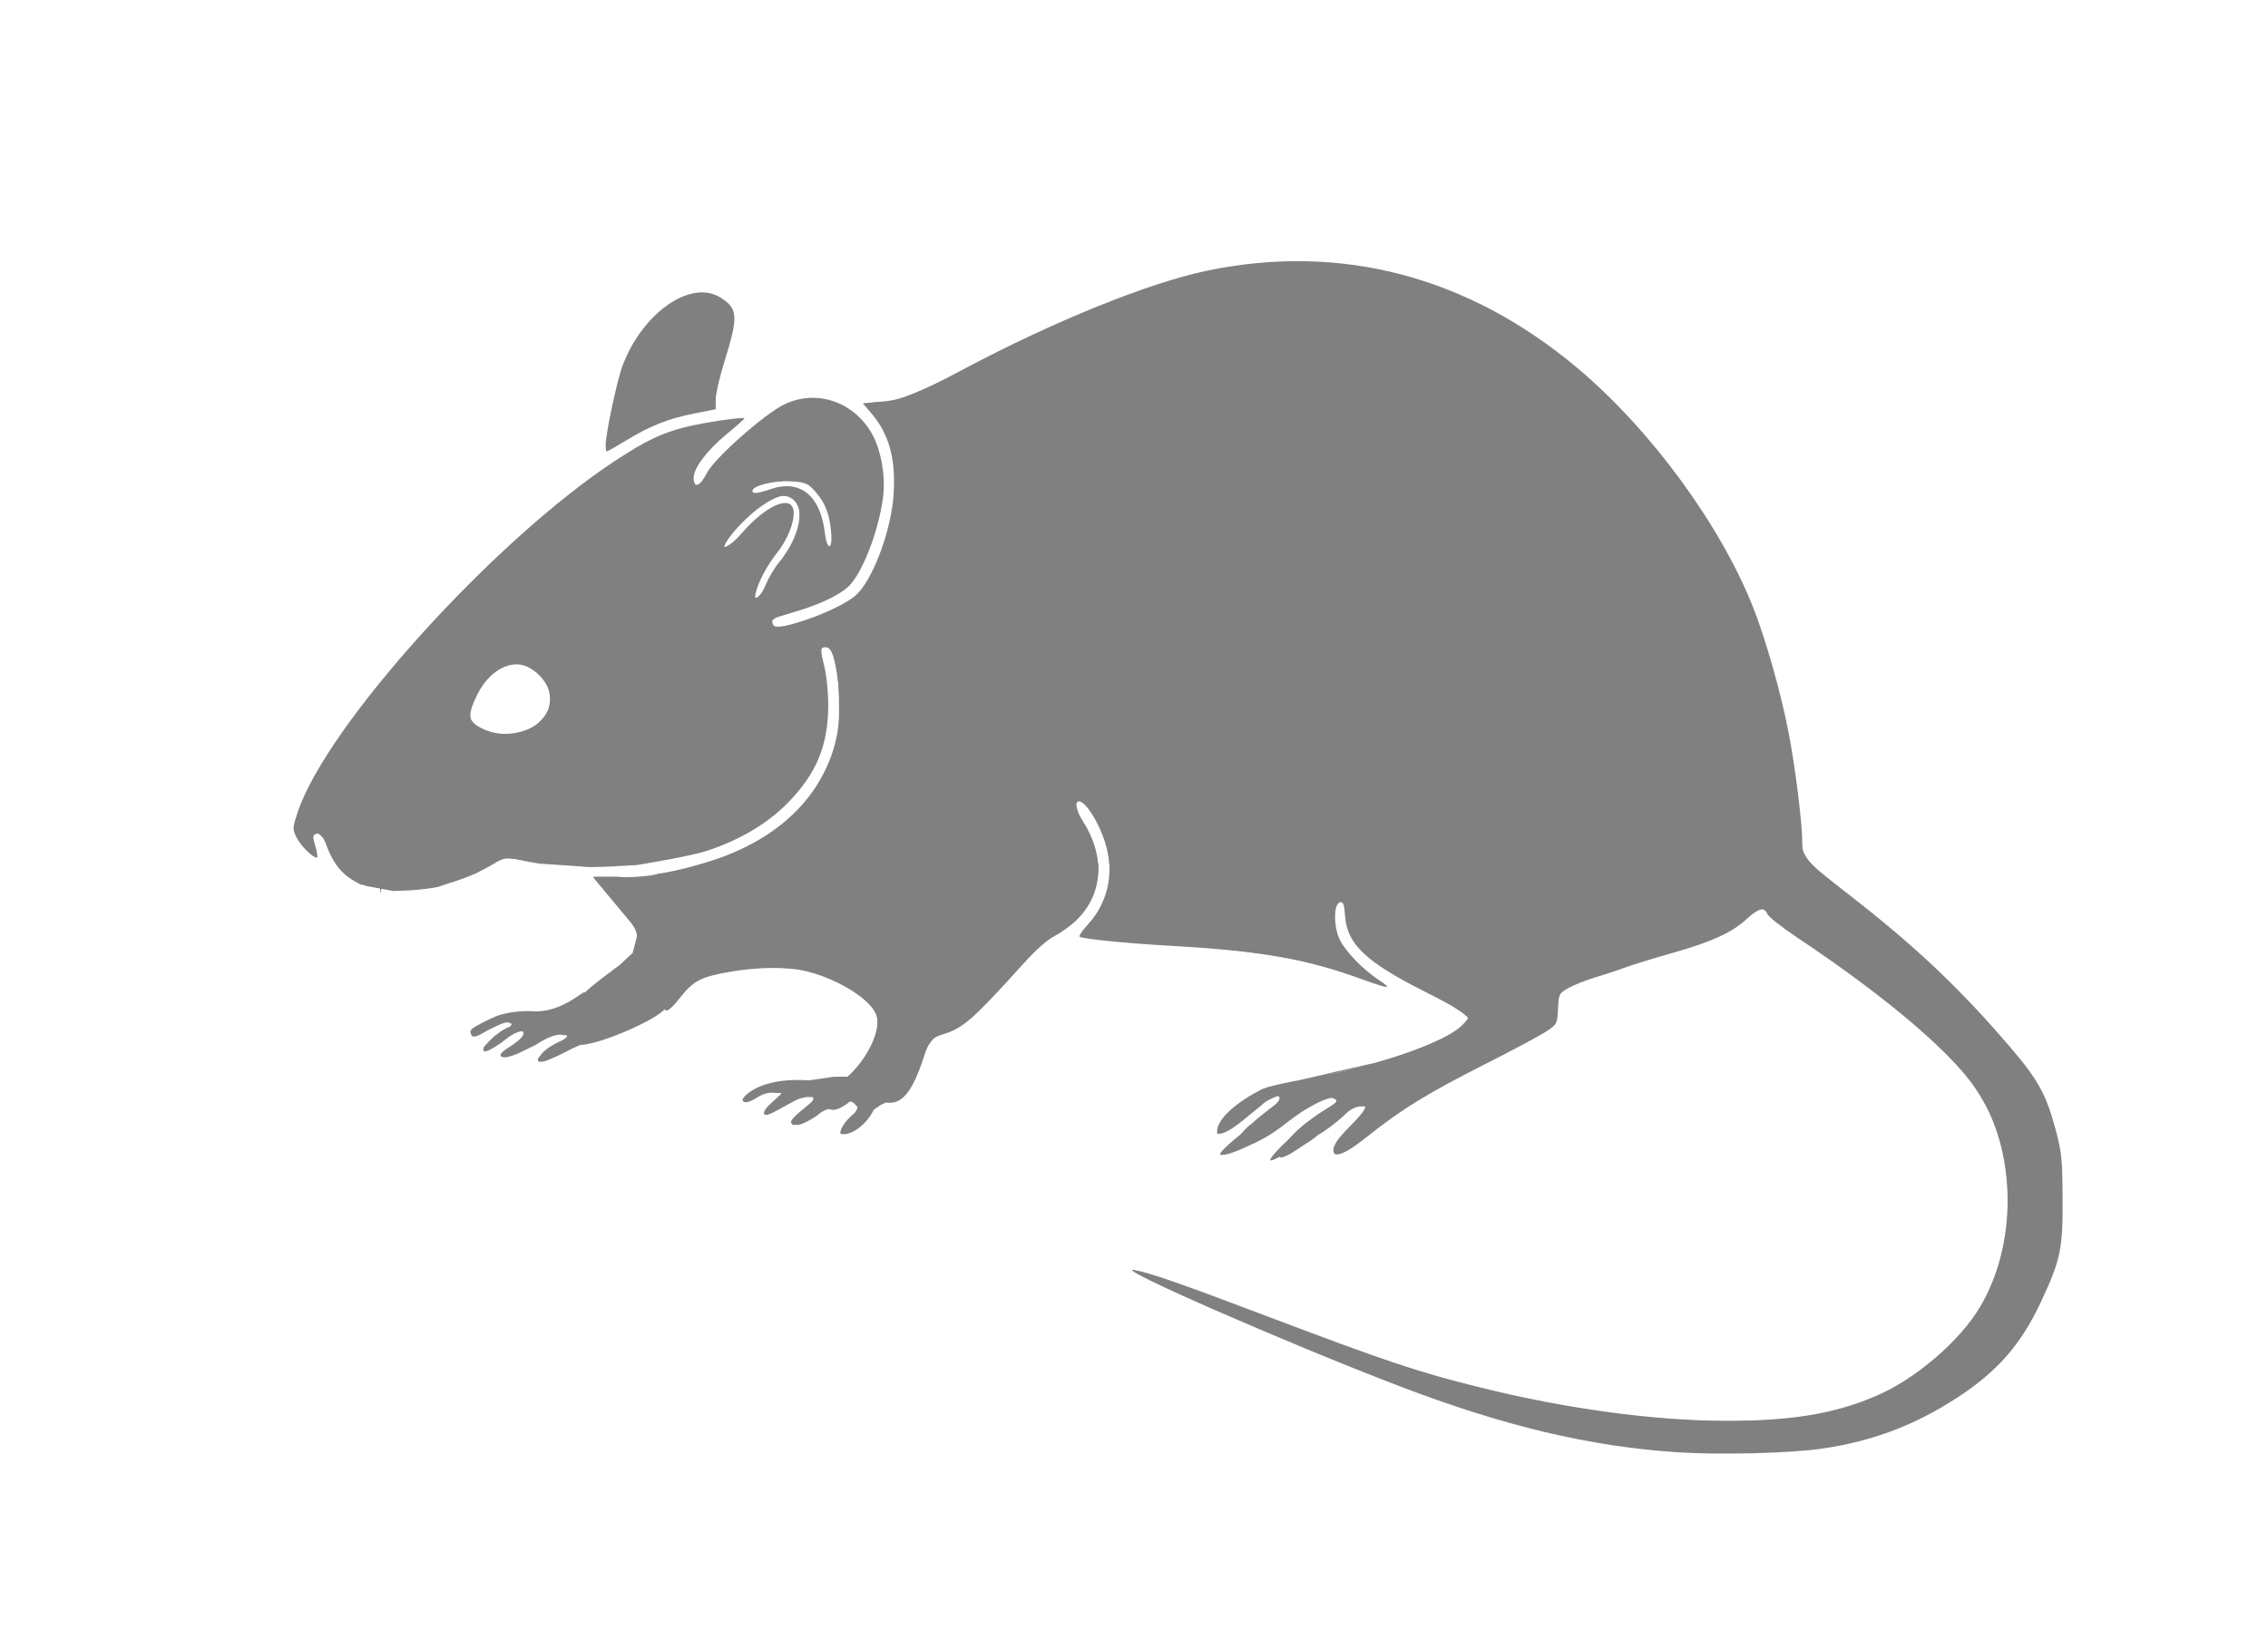 <svg xmlns="http://www.w3.org/2000/svg" viewBox="0 0 512 368">
<rect width="512" height="368" id="P013WIImgRct2" fill="#fff"/>

<path style="fill:#808080;" d="m 372.279,327.172 c -20.187,-2.286 -39.846,-7.876 -69.606,-19.793 -22.107,-8.852 -43.003,-18.138 -41.753,-18.555 0.619,-0.206 12.256,3.81 25.859,8.925 30.679,11.537 39.057,14.193 55.727,17.669 19.663,4.101 32.574,5.556 48.556,5.476 23.002,-0.116 36.733,-4.791 48.72,-16.588 10.108,-9.948 14.425,-21.943 13.383,-37.191 -1.233,-18.055 -10.908,-30.442 -38.77,-49.639 -7.22,-4.975 -13.991,-9.938 -15.046,-11.03 -1.843,-1.907 -2.043,-1.881 -5.103,0.664 -4.71,3.919 -6.731,4.795 -21.055,9.128 -7.186,2.174 -15.234,4.907 -17.883,6.074 -4.216,1.857 -4.733,2.458 -4.142,4.813 0.952,3.794 -0.72,5.108 -17.125,13.45 -7.879,4.007 -17.904,9.996 -22.278,13.309 -8.373,6.343 -10.737,6.253 -5.798,-0.222 4.028,-5.281 3.014,-7.101 -1.688,-3.029 -4.04,3.499 -16.039,11.384 -17.323,11.384 -1.666,0 9.172,-9.993 12.604,-11.621 3.978,-1.888 4.846,-3.846 1.704,-3.846 -2.185,0 -5.534,2.082 -11.238,6.986 -4.06,3.491 -12.705,7.764 -14.498,7.167 -0.594,-0.198 2.164,-2.81 6.129,-5.804 3.964,-2.995 7.208,-6.08 7.208,-6.858 0,-2.065 2.491,-3.051 16.175,-6.403 12.141,-2.974 25.808,-8.774 26.623,-11.3 0.231,-0.716 -4.128,-3.644 -9.744,-6.545 -12.613,-6.514 -17.586,-11.181 -17.586,-16.503 0,-2.668 -0.503,-3.83 -1.657,-3.83 -2.428,0 -2.107,6.477 0.518,10.46 1.189,1.803 3.298,4.154 4.688,5.223 3.099,2.385 1.52,2.515 -4.545,0.375 -8.497,-2.998 -21.066,-5.036 -37.982,-6.159 -22.005,-1.461 -21.347,-1.213 -17.737,-6.668 2.197,-3.319 2.892,-5.764 2.892,-10.165 0,-7.617 -5.36,-18.623 -7.434,-15.266 -0.353,0.572 0.607,3.388 2.133,6.259 1.527,2.871 2.776,6.657 2.776,8.414 0,5.292 -3.959,11.582 -9.238,14.675 -2.652,1.554 -7.498,5.926 -10.768,9.715 -7.239,8.387 -10.208,10.941 -14.563,12.525 -2.544,0.926 -3.847,2.511 -5.448,6.629 -1.157,2.977 -2.977,6.302 -4.043,7.389 -2.178,2.22 -5.863,1.498 -4.918,-0.963 1.04,-2.71 -2.241,-1.703 -6.036,1.854 -2.209,2.071 -4.31,3.152 -5.348,2.753 -0.941,-0.361 -3.185,0.394 -4.988,1.678 -4.432,3.156 -5.183,1.965 -0.988,-1.565 1.849,-1.556 3.361,-3.295 3.361,-3.866 0,-0.571 1.495,-1.337 3.322,-1.703 2.406,-0.481 4.234,-2.102 6.629,-5.879 4.403,-6.942 4.315,-10.529 -0.344,-14.082 -8.061,-6.148 -17.08,-8.074 -28.675,-6.122 -6.812,1.147 -8.536,1.912 -11.591,5.147 l -3.589,3.8 -1.108,-2.914 c -0.609,-1.603 -2.331,-4.517 -3.825,-6.477 -1.808,-2.371 -2.503,-4.38 -2.078,-6.006 0.481,-1.838 -0.647,-3.949 -4.548,-8.515 l -5.187,-6.072 h 4.505 c 3.783,0 5.213,0.709 8.924,4.419 2.431,2.431 4.419,4.917 4.419,5.524 0,0.608 0.497,1.105 1.105,1.105 2.055,0 1.121,-2.185 -2.779,-6.502 l -3.884,-4.299 7.698,-1.738 c 8.898,-2.009 19.278,-6.954 24.829,-11.828 2.125,-1.865 5.378,-6.423 7.229,-10.128 2.749,-5.501 3.366,-8.097 3.366,-14.156 0,-9.711 -0.973,-14.325 -3.02,-14.325 -1.197,0 -1.452,0.746 -0.946,2.763 2.777,11.065 1.202,20.715 -4.713,28.881 -5.975,8.248 -19.633,15.278 -32.244,16.596 -5.812,0.608 -7.018,0.341 -12.53,-2.77 -6.382,-3.602 -16.066,-6.025 -14.6,-3.654 0.433,0.7 1.876,1.297 3.208,1.325 1.331,0.029 5.155,1.497 8.497,3.262 l 6.077,3.21 -5.635,0.052 c -4.586,0.042 -6.507,-0.58 -10.323,-3.344 -5.036,-3.648 -7.951,-3.406 -3.401,0.282 l 2.739,2.22 -5.094,-0.764 c -3.296,-0.494 -5.359,-0.336 -5.844,0.45 -0.541,0.875 -1.374,0.88 -2.987,0.016 -1.231,-0.659 -2.568,-0.84 -2.971,-0.404 -0.404,0.436 -0.109,1.016 0.654,1.289 0.763,0.273 1.084,0.988 0.712,1.589 -0.387,0.627 -1.87,-0.003 -3.473,-1.475 -1.941,-1.783 -2.949,-2.144 -3.292,-1.181 -0.272,0.763 -0.95,1.107 -1.506,0.763 -1.307,-0.808 -1.285,0.244 0.059,2.754 0.918,1.715 0.517,2.088 -2.826,2.63 -4.6,0.746 -7.082,-1e-4 -7.082,-2.13 0,-2.505 -2.015,-1.753 -2.535,0.947 l -0.479,2.486 -0.15,-2.486 c -0.176,-2.906 -2.343,-3.406 -2.395,-0.552 -0.033,1.841 -0.105,1.841 -1.503,0 -0.807,-1.063 -2.247,-1.933 -3.199,-1.933 -0.959,0 -2.602,-1.972 -3.682,-4.419 -2.004,-4.543 -5.618,-6.406 -4.287,-2.21 1.019,3.209 -1.458,2.75 -2.962,-0.549 -1.764,-3.871 0.051,-9.178 6.613,-19.338 15.596,-24.148 46.513,-55.106 68.164,-68.255 6.154,-3.738 15.749,-6.884 20.917,-6.859 l 3.39,0.016 -4.049,3.574 c -3.947,3.484 -6.447,7.198 -6.447,9.578 0,2.213 2.255,1.182 3.529,-1.614 1.744,-3.827 15.644,-14.867 20.359,-16.168 7.634,-2.108 15.533,3.094 18.136,11.943 1.837,6.244 0.572,15.109 -3.334,23.368 -3.419,7.23 -6.321,9.448 -15.413,11.779 -2.694,0.691 -5.122,1.929 -5.396,2.752 -0.765,2.294 6.768,0.718 14.096,-2.949 5.228,-2.616 6.582,-3.967 9.102,-9.077 5.883,-11.932 6.249,-26.032 0.868,-33.45 -2.877,-3.966 -2.794,-4.188 1.558,-4.188 2.471,0 9.515,-2.939 20.872,-8.708 33.086,-16.807 51.75,-22.616 72.625,-22.603 19.82,0.012 34.929,4.728 52.487,16.383 15.746,10.452 31.603,28.02 42.89,47.522 8.555,14.78 17.287,45.631 17.333,61.238 0.025,8.195 0.841,9.497 10.864,17.323 15.554,12.145 23.057,19.119 33.312,30.965 12.755,14.734 14.687,19.54 14.821,36.868 0.089,11.486 -0.2,13.451 -3.007,20.44 -1.708,4.253 -4.818,10.091 -6.912,12.974 -6.786,9.345 -21.172,18.216 -35.488,21.884 -10.141,2.598 -33.748,3.658 -47.303,2.122 z M 121.328,163.604 c 5.144,-4.046 2.918,-12.171 -3.766,-13.746 -3.627,-0.854 -8.47,2.844 -10.694,8.166 -1.549,3.708 -1.507,4.016 0.809,5.891 3.339,2.704 10.011,2.551 13.651,-0.311 z m 52.061,-31.93 c 0.934,-1.806 2.959,-5.142 4.501,-7.414 3.874,-5.708 3.463,-11.8 -0.828,-12.295 -2.313,-0.267 -4.256,0.894 -8.76,5.235 -3.183,3.068 -5.458,5.908 -5.055,6.311 0.403,0.403 3.241,-1.614 6.306,-4.481 8.818,-8.248 12.605,-4.674 5.756,5.432 -3.805,5.614 -5.964,10.496 -4.642,10.496 0.563,0 1.787,-1.478 2.721,-3.284 z m 14.489,-12.46 c -0.937,-6.077 -3.94,-10.124 -7.852,-10.586 -4.328,-0.511 -10.489,0.783 -10.489,2.203 0,0.695 1.026,0.899 2.486,0.494 1.367,-0.379 3.535,-0.971 4.816,-1.314 3.709,-0.994 8.182,3.616 8.932,9.206 0.346,2.582 1.125,4.694 1.73,4.694 0.672,0 0.818,-1.829 0.376,-4.696 z" />
<path style="fill:#808080;" d="m 378.68,327.898 c -19.842,-1.316 -39.177,-5.913 -62.7,-14.906 -25.451,-9.73 -65.214,-27.145 -59.938,-26.25 3.387,0.574 10.279,2.974 30.107,10.484 26.866,10.175 33.996,12.558 47.906,16.014 19.497,4.844 39.244,7.524 55.674,7.556 14.621,0.029 24.283,-1.571 33.706,-5.581 8.941,-3.805 19.029,-12.438 23.603,-20.2 8.209,-13.928 8.24,-33.874 0.075,-47.594 -5.086,-8.546 -20.411,-21.774 -41.451,-35.78 -3.542,-2.358 -6.564,-4.761 -6.716,-5.34 -0.428,-1.636 -1.97,-1.255 -4.552,1.125 -3.415,3.148 -7.845,5.181 -16.869,7.741 -4.378,1.242 -9.203,2.73 -10.722,3.305 -1.519,0.576 -4.502,1.562 -6.629,2.193 -2.127,0.63 -4.861,1.714 -6.077,2.408 -2.166,1.238 -2.213,1.33 -2.374,4.692 -0.16,3.343 -0.223,3.469 -2.486,5.012 -1.277,0.871 -7.123,4.014 -12.992,6.986 -13.987,7.082 -19.434,10.405 -27.426,16.73 -3.634,2.877 -6.104,4.494 -7.475,4.093 -1.676,-1.904 3.277,-5.936 5.283,-8.279 1.958,-2.287 2.153,-2.506 0.859,-2.506 -0.408,0 -1.922,-0.035 -3.722,1.712 -1.8,1.747 -4.636,3.901 -6.301,4.787 -0.884,0.886 -2.567,1.869 -3.608,2.553 -5.548,3.865 -6.438,2.984 -3.29,-1.122 3.119,-4.07 7.994,-6.719 10.293,-8.287 0.959,-0.646 1.086,-1.072 0.337,-1.354 -0.864,-0.999 -6.55,2.324 -8.303,3.625 -3.11,2.152 -5.802,4.841 -10.883,6.876 -4.136,1.656 -3.64,0.419 -3.311,-0.496 0.101,-0.281 2.197,-3.334 3.998,-4.493 1.801,-1.745 5.832,-4.603 6.04,-4.917 0.559,-0.844 -0.007,-1.449 -1.377,-1.475 -2.659,-0.05 5.687,-2.899 15.259,-5.209 14.53,-3.506 24.424,-7.343 27.669,-10.73 1.387,-1.448 1.411,-1.568 0.482,-2.399 -0.538,-0.481 -4.707,-2.755 -9.265,-5.053 -13.196,-6.654 -17.394,-10.649 -17.853,-16.991 -0.193,-2.667 -0.409,-3.26 -1.137,-3.121 -1.465,0.278 -1.509,5.474 -0.07,8.445 1.302,2.689 5.207,6.71 8.891,9.154 3.164,2.099 2.345,2.04 -4.111,-0.297 -12.615,-4.566 -22.568,-6.296 -42.896,-7.455 -10.06,-0.573 -19.741,-1.542 -20.604,-2.061 -0.242,-0.146 0.588,-1.38 1.845,-2.743 4.204,-4.561 5.821,-10.759 4.392,-16.832 -1.161,-4.931 -4.673,-10.976 -6.377,-10.976 -1.254,0 -0.946,1.609 0.841,4.395 5.147,8.021 4.612,16.55 -1.407,22.407 -1.254,1.22 -3.471,2.832 -4.928,3.581 -1.635,0.841 -4.255,3.146 -6.849,6.024 -11.318,12.557 -13.718,14.698 -18.012,16.067 -3.111,0.991 -3.382,1.302 -4.741,5.436 -2.544,7.737 -4.932,10.641 -8.411,10.072 -1.422,0.477 -1.574,0.818 -2.841,1.654 -1.631,3.435 -5.366,6.11 -7.525,5.39 -0.107,-1.436 1.695,-3.412 3.218,-4.686 1.16,-1.553 0.447,-1.438 -0.101,-2.132 -0.798,-1.012 -2.928,-0.18 -4.067,0.481 0,0 -2.519,0.883 -3.589,1.662 -1.524,1.319 -4.497,2.854 -5.314,2.698 -0.768,-0.146 -2.95,-0.004 1.094,-3.276 2.055,-1.793 3.098,-2.257 2.476,-3.035 -0.51,0.039 -1.986,-0.207 -4.003,0.844 -3.436,1.79 -6.211,3.719 -6.863,3.068 -0.164,-0.164 -0.37,-0.761 1.392,-2.401 2.885,-2.685 2.964,-2.409 1.283,-2.409 -0.332,0 -1.988,-0.493 -4.397,1.052 -2.409,1.546 -2.938,0.933 -3.083,0.787 -0.639,-0.639 1.891,-2.722 4.435,-3.567 2.31,-0.767 4.954,-1.449 10.555,-1.138 l 5.415,-0.795 3.177,-0.035 c 4.625,-4.178 7.65,-10.659 6.492,-13.906 -1.237,-3.469 -8.353,-7.974 -15.517,-9.823 -4.181,-1.079 -10.783,-1.082 -17.147,-0.006 -6.74,1.139 -8.686,2.089 -11.352,5.544 -2.539,3.291 -3.84,4.11 -3.84,2.416 0,-1.854 -1.352,-4.48 -4.328,-8.409 l -2.839,-3.748 0.644,-2.409 c 0.614,-2.295 0.568,-2.501 -0.974,-4.35 -0.89,-1.067 -3.188,-3.827 -5.107,-6.134 l -3.488,-4.193 h 4.764 c 7.654,0.117 9.925,-0.802 9.925,-0.802 4.358,-0.545 12.38,-2.774 16.894,-4.695 16.991,-7.23 25.851,-21.305 23.819,-37.838 -0.787,-6.402 -1.527,-8.594 -2.905,-8.594 -1.243,0 -1.259,0.355 -0.211,4.696 0.44,1.823 0.804,5.516 0.809,8.207 0.016,9.278 -2.689,15.762 -9.377,22.473 -4.449,4.465 -10.551,8.081 -17.683,10.482 -4.039,1.36 -14.986,3.114 -16.095,3.309 0,0 -4.669,0.317 -10.464,0.456 l -11.558,-0.763 c -1.063,-0.158 -3.194,-0.556 -4.734,-0.883 -2.445,-0.52 -3.073,-0.455 -4.948,0.506 -1.283,0.888 -4.763,2.615 -4.799,2.627 -1.264,0.56 -3.029,1.238 -4.227,1.624 -0.695,0.22 -1.742,0.554 -1.742,0.554 l -1.558,0.519 c -0.7,0.432 -4.887,1.007 -8.184,1.122 l -2.847,0.1 -5.953,-1.108 c -0.481,-0.184 -1.102,-0.335 -1.381,-0.335 -1.869,-1.062 -5.228,-2.41 -7.496,-8.248 -1.14,-3.103 -1.542,-3.589 -2.622,-3.175 -0.744,0.286 -0.755,0.629 -0.091,2.835 0.416,1.381 0.55,2.511 0.3,2.511 -0.954,0 -3.761,-2.829 -4.636,-4.674 -0.871,-1.836 -0.855,-2.096 0.348,-5.678 6.568,-19.547 44.123,-61.125 71.52,-79.182 6.98,-4.6 10.664,-6.365 16.105,-7.717 3.951,-0.981 12.865,-2.302 13.21,-1.957 0.085,0.085 -1.729,1.7 -4.031,3.589 -4.333,3.556 -7.43,7.638 -7.43,9.792 0,2.597 1.381,2.116 2.986,-1.04 1.675,-3.294 12.934,-13.276 17.438,-15.461 7.475,-3.626 16.241,-0.463 20.162,7.274 1.745,3.443 2.673,8.841 2.232,12.981 -0.761,7.145 -4.123,16.46 -7.305,20.242 -1.831,2.176 -6.629,4.57 -12.665,6.319 -2.654,0.769 -4.934,1.506 -5.066,1.639 -0.132,0.132 -0.085,0.643 0.104,1.136 0.263,0.685 0.767,0.812 2.14,0.538 5.339,-1.067 13.383,-4.406 16.267,-6.752 3.957,-3.219 8.373,-14.874 8.855,-23.37 0.451,-7.957 -1.079,-13.377 -5.104,-18.079 l -1.878,-2.194 3.705,-0.312 c 5.266,-0.444 7.978,-1.492 18.897,-7.3 20.533,-10.923 41.98,-19.6 55.241,-22.348 30.127,-6.243 58.812,1.304 83.418,21.945 16.515,13.854 32.337,35.397 39.747,54.116 2.837,7.169 6.232,19.151 7.988,28.201 1.502,7.737 3.085,20.393 3.09,24.703 0.004,3.57 0.502,4.134 10.494,11.902 15.129,11.761 25.054,21.149 36.478,34.502 6.354,7.427 8.123,10.663 10.294,18.826 1.303,4.9 1.463,6.535 1.511,15.424 0.061,11.294 -0.453,13.738 -4.896,23.244 -4.495,9.618 -9.795,15.677 -18.916,21.622 -9.493,6.188 -19.047,9.802 -30.352,11.48 -7.14,1.06 -23.26,1.474 -32.79,0.842 z M 119.316,164.605 c 2.038,-0.853 3.875,-2.763 4.666,-4.849 1.16,-3.061 -0.998,-7.195 -4.767,-9.132 -3.745,-1.924 -8.713,0.716 -11.382,6.048 -2.232,4.461 -2.211,5.959 0.106,7.334 3.401,2.018 7.476,2.233 11.377,0.6 z m 53.567,-32.627 c 0.618,-1.515 1.94,-3.734 2.938,-4.932 5.583,-6.696 6.36,-15.159 1.392,-15.159 -2.977,0 -9.329,4.868 -12.795,9.806 -2.23,3.177 0.1,2.099 3.202,-1.482 5.365,-6.192 11.102,-8.607 11.534,-4.853 0.274,2.388 -1.344,6.476 -3.765,9.511 -2.215,2.777 -4.125,6.359 -4.778,8.962 -0.627,2.5 1.058,1.125 2.272,-1.853 z m 14.784,-11.308 c -0.256,-4.167 -1.307,-7.068 -3.426,-9.456 -1.949,-2.196 -2.212,-2.312 -5.749,-2.537 -3.719,-0.237 -8.63,0.987 -8.63,2.151 0,0.733 1.107,0.627 4.089,-0.389 6.688,-2.279 11.271,1.432 12.27,9.936 0.441,3.751 1.673,4.002 1.446,0.295 z" />
<path style="fill:#808080;" d="m 136.73,100.423 c 0.022,-2.584 2.584,-14.612 3.801,-17.843 4.478,-11.89 15.327,-19.523 21.982,-15.465 4.134,2.52 4.245,4.202 0.97,14.703 -1.049,3.364 -1.907,7.121 -1.907,8.349 v 2.232 l -4.834,0.958 c -5.89,1.167 -9.909,2.754 -15.363,6.065 -2.282,1.386 -4.265,2.519 -4.406,2.519 -0.141,0 -0.251,-0.684 -0.244,-1.519 z" />
<path style="fill:#808080;" d="m 121.471,238.982 c 1.244,-1.746 2.223,-2.6 5.484,-4.124 1.465,-0.897 1.298,-1.176 0.339,-1.124 -1.023,-0.393 -3.163,0.047 -6.435,2.228 -1.963,0.872 -4.139,2.233 -6.386,2.716 -0.832,0.179 -2.999,-0.047 0.206,-2.072 3.631,-2.293 4.422,-3.672 2.41,-4.198 -0.638,-0.167 -2.181,-0.04 -2.026,-0.442 0.151,-0.394 0.799,-0.803 0.14,-0.911 -0.464,-0.385 -1.024,-0.437 -4.101,1.066 -2.427,1.185 -3.156,2.012 -4.409,1.903 0,0 -0.991,-0.989 -0.144,-1.718 0.847,-0.728 4.098,-2.276 5.322,-2.805 1.224,-0.529 4.689,-1.411 8.381,-1.171 6.805,0.443 11.974,-5.302 11.782,-4.174 0.453,-0.84 7.895,-6.31 7.895,-6.31 l 2.879,-2.696 2.085,2.337 c 2.263,2.538 5.373,8.254 5.373,9.877 0,1.945 -14.6,8.542 -19.255,8.553 -2.478,1.042 -3.965,2.034 -6.863,3.256 -0.931,0.393 -3.122,1.154 -2.677,-0.193 z" />
<path style="fill:#808080;" d="m 284.898,245.907 c 2.967,-1.153 7.198,-1.636 12.724,-3.008 1.621,-0.403 10.269,-2.4 10.772,-2.48 4.354,-0.905 -0.758,0.465 -5.391,1.462 -2.694,0.68 -5.335,1.57 -6.037,1.766 -6.264,1.744 -5.741,2.342 -5.176,2.699 0.056,0.035 -1.282,0.686 -3.022,0.997 -1.122,0.347 -3.289,1.317 -4.141,2.343 -3.203,2.448 -7.391,6.607 -9.814,6.303 -0.663,-3.277 5.05,-7.538 10.085,-10.081 z" />
<path style="fill:#808080;" d="m 116.528,231.283 c 0.874,-0.487 -0.013,-0.43 0.088,-0.5 0.101,-0.07 1.02,-0.247 1.087,-0.421 0.1,-0.262 0.425,-0.221 0.362,-0.456 -0.099,-0.371 0.219,-0.243 0.36,0.093 0.084,0.2 0.172,0.474 0.137,0.821 -0.043,0.427 -1.279,0.426 -1.114,0.621 0.097,0.116 0.981,0.006 1.099,0.055 0.271,0.267 -0.213,0.933 -0.656,1.32 -0.934,0.133 -1.218,0.204 -2.525,0.988 -0.763,0.458 -1.777,1.31 -2.278,1.688 -1.154,0.726 -4.68,3.25 -3.858,0.917 0.872,-1.025 2.247,-2.501 3.027,-2.932 2.228,-1.782 3.107,-1.603 4.27,-2.193 z" />


</svg>
